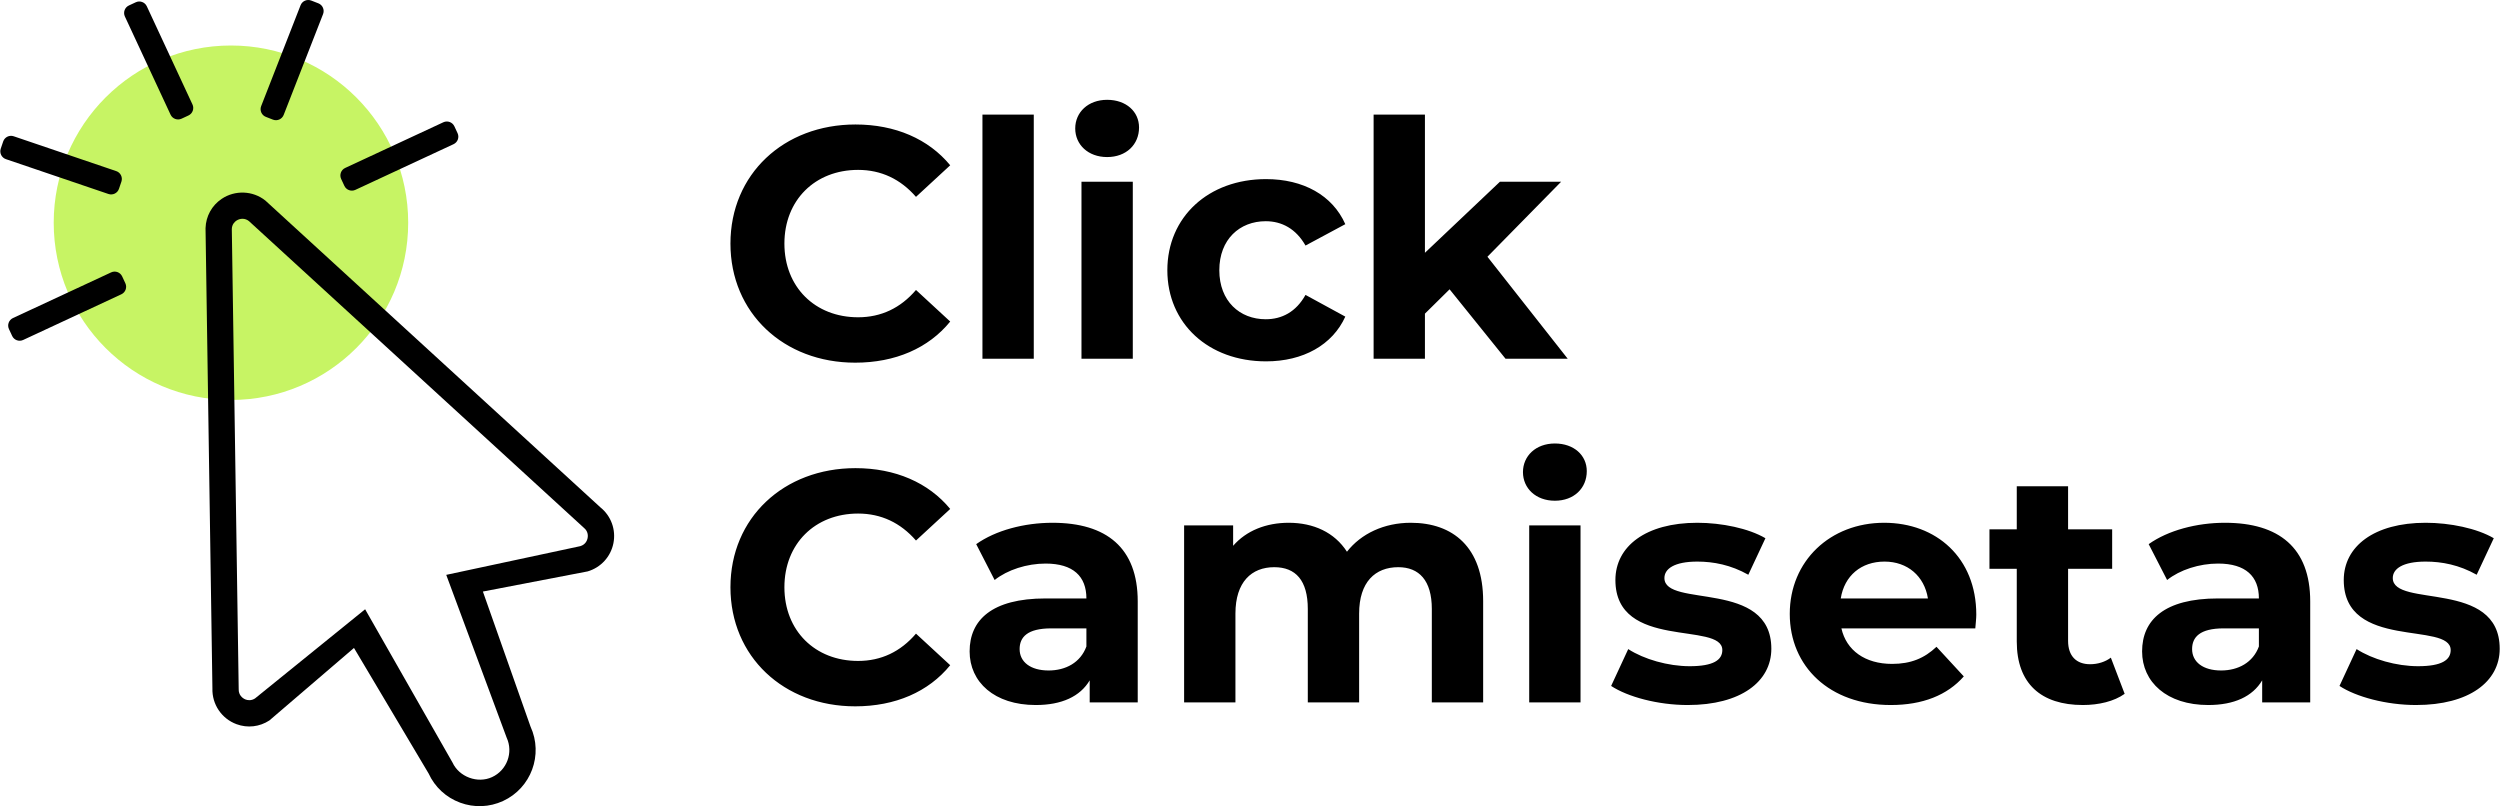<?xml version="1.0" encoding="UTF-8"?>
<!DOCTYPE svg PUBLIC "-//W3C//DTD SVG 1.1//EN" "http://www.w3.org/Graphics/SVG/1.1/DTD/svg11.dtd">
<!-- Creator: CorelDRAW -->
<svg xmlns="http://www.w3.org/2000/svg" xml:space="preserve" width="2515px" height="811px" version="1.1" style="shape-rendering:geometricPrecision; text-rendering:geometricPrecision; image-rendering:optimizeQuality; fill-rule:evenodd; clip-rule:evenodd"
viewBox="0 0 2515 811.2"
 xmlns:xlink="http://www.w3.org/1999/xlink"
 xmlns:xodm="http://www.corel.com/coreldraw/odm/2003">
 <defs>
  <style type="text/css">
   <![CDATA[
    .fil1 {fill:black}
    .fil0 {fill:#C7F464}
   ]]>
  </style>
 </defs>
 <g id="Camada_x0020_1">
  <g id="_1746068058304">
   <g>
    <path class="fil0" d="M232.08 45.79c98.5,0 178.35,79.84 178.35,178.34 0,98.49 -79.85,178.34 -178.35,178.34 -98.49,0 -178.34,-79.85 -178.34,-178.34 0,-98.5 79.85,-178.34 178.34,-178.34z"/>
    <path class="fil1" d="M302.14 5.29l-39.67 101.53c-1.66,4.27 0.46,9.11 4.73,10.77l7.15 2.8c4.27,1.67 9.11,-0.46 10.78,-4.72l39.66 -101.53c1.66,-4.27 -0.46,-9.11 -4.72,-10.78l-7.16 -2.79c-4.26,-1.67 -9.11,0.45 -10.77,4.72zm44.87 163.72l98.82 -45.98c4.16,-1.93 9.13,-0.11 11.07,4.04l3.23 6.96c1.93,4.15 0.12,9.12 -4.04,11.05l-98.83 45.98c-4.15,1.93 -9.12,0.11 -11.05,-4.04l-3.24 -6.96c-1.93,-4.15 -0.12,-9.12 4.04,-11.05zm-334.28 151.03l98.83 -45.97c4.15,-1.94 9.12,-0.12 11.05,4.03l3.24 6.97c1.93,4.15 0.12,9.11 -4.03,11.05l-98.84 45.98c-4.15,1.93 -9.12,0.12 -11.05,-4.04l-3.24 -6.96c-1.93,-4.16 -0.12,-9.12 4.04,-11.06zm0.74 -182.92l103.2 35.06c4.34,1.47 6.68,6.22 5.2,10.56l-2.47 7.26c-1.47,4.35 -6.21,6.68 -10.55,5.21l-103.21 -35.07c-4.34,-1.47 -6.67,-6.22 -5.2,-10.55l2.47 -7.27c1.48,-4.34 6.22,-6.68 10.56,-5.2zm157.86 -21.72l-45.98 -98.83c-1.93,-4.16 -0.12,-9.13 4.04,-11.06l6.96 -3.24c4.15,-1.93 9.12,-0.12 11.06,4.04l45.97 98.83c1.93,4.15 0.12,9.12 -4.03,11.05l-6.97 3.24c-4.15,1.93 -9.12,0.12 -11.05,-4.03z"/>
    <path class="fil1" d="M367.1 613.07l87.91 154.2c6.7,14.54 25.22,21.39 39.78,14.7 15.02,-6.9 21.61,-24.74 14.7,-39.76l-60.77 -163.76 134.82 -28.87c5.59,-1.63 7.06,-6.23 7.44,-8.13 0.37,-1.91 0.76,-6.71 -3.77,-10.35l-337 -308.6c-3.74,-3.02 -8.75,-3.09 -12.65,-0.47 -1.66,1.11 -4.46,3.68 -4.61,8.42l6.93 463.1c-0.19,5.66 3.66,9.11 7.01,10.35 1.84,0.68 5.5,1.44 9.41,-1.1l110.8 -89.73zm95.58 194.6c-14.14,-5.23 -25.4,-15.64 -31.7,-29.34l-75.1 -126.34 -85.12 72.96c-9.93,6.48 -21.99,7.85 -33.05,3.77 -15.04,-5.56 -24.79,-20.04 -24.28,-36.03l-6.93 -463.09c0.4,-12.07 6.34,-22.83 16.29,-29.52 13.3,-8.96 31.39,-8.34 43.98,1.78l336.99 308.6c10.82,8.67 15.87,22.51 13.18,36.13 -2.7,13.62 -12.66,24.49 -25.97,28.39l-105.38 20.26 47.94 135.91c13.01,28.28 0.58,61.85 -27.68,74.86 -13.7,6.3 -29.04,6.88 -43.17,1.66z"/>
   </g>
   <g>
    <path class="fil1" d="M860.16 364.94c40.39,0 73.83,-14.56 95.67,-41.38l-34.43 -31.78c-15.55,18.21 -35.09,27.48 -58.25,27.48 -43.37,0 -74.16,-30.46 -74.16,-74.15 0,-43.7 30.79,-74.16 74.16,-74.16 23.16,0 42.7,9.28 58.25,27.15l34.43 -31.78c-21.84,-26.48 -55.28,-41.05 -95.33,-41.05 -72.17,0 -125.8,49.99 -125.8,119.84 0,69.85 53.63,119.83 125.46,119.83zm128.11 -3.97l51.65 0 0 -245.63 -51.65 0 0 245.63zm125.47 -202.93c19.2,0 32.11,-12.57 32.11,-29.79 0,-15.89 -12.91,-27.81 -32.11,-27.81 -19.2,0 -32.11,12.59 -32.11,28.81 0,16.22 12.91,28.79 32.11,28.79zm-25.82 202.93l51.64 0 0 -178.1 -51.64 0 0 178.1zm185.71 2.65c37.41,0 66.87,-16.55 79.77,-45.02l-40.05 -21.85c-9.6,17.21 -23.83,24.49 -40.05,24.49 -26.16,0 -46.68,-18.21 -46.68,-49.32 0,-31.12 20.52,-49.32 46.68,-49.32 16.22,0 30.45,7.61 40.05,24.49l40.05 -21.51c-12.9,-29.13 -42.36,-45.35 -79.77,-45.35 -57.94,0 -99.31,38.06 -99.31,91.69 0,53.63 41.37,91.7 99.31,91.7zm240.99 -2.65l62.57 0 -80.78 -102.62 74.16 -75.48 -61.58 0 -75.47 71.5 0 -139.03 -51.64 0 0 245.63 51.64 0 0 -45.35 24.82 -24.5 56.28 69.85z"/>
    <path class="fil1" d="M860.16 710.75c40.39,0 73.83,-14.56 95.67,-41.38l-34.43 -31.77c-15.55,18.2 -35.09,27.47 -58.25,27.47 -43.37,0 -74.16,-30.45 -74.16,-74.15 0,-43.7 30.79,-74.15 74.16,-74.15 23.16,0 42.7,9.27 58.25,27.14l34.43 -31.78c-21.84,-26.48 -55.28,-41.05 -95.33,-41.05 -72.17,0 -125.8,49.99 -125.8,119.84 0,69.85 53.63,119.83 125.46,119.83zm198.62 -184.71c-28.46,0 -57.26,7.61 -76.79,21.51l18.54 36.09c12.9,-10.27 32.44,-16.55 51.31,-16.55 27.8,0 41.04,12.9 41.04,35.09l-41.04 0c-54.29,0 -76.48,21.84 -76.48,53.29 0,30.79 24.83,53.96 66.54,53.96 26.16,0 44.69,-8.61 54.29,-24.83l0 22.18 48.33 0 0 -101.62c0,-53.96 -31.45,-79.12 -85.74,-79.12zm-3.96 148.63c-18.21,0 -29.14,-8.61 -29.14,-21.52 0,-11.91 7.62,-20.85 31.78,-20.85l35.42 0 0 18.21c-5.95,16.22 -20.85,24.16 -38.06,24.16zm364.46 -148.63c-26.81,0 -49.99,10.92 -64.22,29.13 -12.58,-19.53 -33.77,-29.13 -58.6,-29.13 -22.83,0 -42.7,7.94 -55.94,23.17l0 -20.53 -49.32 0 0 178.1 51.64 0 0 -89.38c0,-31.78 16.22,-46.67 39.06,-46.67 21.52,0 33.76,13.24 33.76,42.04l0 94.01 51.65 0 0 -89.38c0,-31.78 16.22,-46.67 39.39,-46.67 20.86,0 33.76,13.24 33.76,42.04l0 94.01 51.65 0 0 -101.96c0,-54.29 -30.46,-78.78 -72.83,-78.78zm144.99 -22.18c19.2,0 32.11,-12.58 32.11,-29.8 0,-15.89 -12.91,-27.8 -32.11,-27.8 -19.2,0 -32.11,12.58 -32.11,28.8 0,16.22 12.91,28.8 32.11,28.8zm-25.82 202.92l51.64 0 0 -178.1 -51.64 0 0 178.1zm159.56 2.65c53.3,0 84.08,-23.5 84.08,-56.61 0,-70.18 -107.59,-40.72 -107.59,-71.17 0,-9.27 9.94,-16.55 33.11,-16.55 16.22,0 33.76,3.31 51.31,13.24l17.22 -36.75c-16.89,-9.93 -44.04,-15.55 -68.53,-15.55 -51.98,0 -82.43,23.83 -82.43,57.6 0,71.17 107.59,41.32 107.59,70.51 0,9.93 -8.94,16.22 -32.77,16.22 -21.85,0 -46.02,-6.96 -61.91,-17.22l-17.21 37.08c16.55,10.92 47.01,19.2 77.13,19.2zm290.31 -91.03c0,-57.27 -40.38,-92.36 -92.69,-92.36 -54.28,0 -95,38.4 -95,91.69 0,52.97 40.06,91.7 101.63,91.7 32.11,0 56.93,-9.93 73.49,-28.8l-27.48 -29.79c-12.25,11.58 -25.82,17.21 -44.69,17.21 -27.15,0 -46.01,-13.57 -50.98,-35.75l134.73 0c0.33,-4.31 0.99,-9.93 0.99,-13.9zm-92.36 -53.3c23.18,0 40.06,14.56 43.7,37.08l-87.72 0c3.64,-22.85 20.52,-37.08 44.02,-37.08zm227.76 96.66c-5.63,4.3 -13.24,6.62 -20.86,6.62 -13.9,0 -22.17,-8.28 -22.17,-23.5l0 -72.5 44.35 0 0 -39.72 -44.35 0 0 -43.37 -51.64 0 0 43.37 -27.48 0 0 39.72 27.48 0 0 73.16c0,42.37 24.49,63.89 66.53,63.89 15.89,0 31.45,-3.64 42.04,-11.26l-13.9 -36.41zm114.86 -135.72c-28.46,0 -57.26,7.61 -76.79,21.51l18.54 36.09c12.9,-10.27 32.44,-16.55 51.31,-16.55 27.8,0 41.05,12.9 41.05,35.09l-41.05 0c-54.29,0 -76.48,21.84 -76.48,53.29 0,30.79 24.83,53.96 66.54,53.96 26.16,0 44.69,-8.61 54.29,-24.83l0 22.18 48.34 0 0 -101.62c0,-53.96 -31.46,-79.12 -85.75,-79.12zm-3.96 148.63c-18.21,0 -29.14,-8.61 -29.14,-21.52 0,-11.91 7.62,-20.85 31.78,-20.85l35.43 0 0 18.21c-5.96,16.22 -20.86,24.16 -38.07,24.16zm196.29 34.76c53.3,0 84.09,-23.5 84.09,-56.61 0,-70.18 -107.59,-40.72 -107.59,-71.17 0,-9.27 9.93,-16.55 33.11,-16.55 16.22,0 33.76,3.31 51.31,13.24l17.21 -36.75c-16.88,-9.93 -44.03,-15.55 -68.52,-15.55 -51.98,0 -82.44,23.83 -82.44,57.6 0,71.17 107.59,41.32 107.59,70.51 0,9.93 -8.93,16.22 -32.77,16.22 -21.85,0 -46.01,-6.96 -61.9,-17.22l-17.21 37.08c16.55,10.92 47,19.2 77.12,19.2z"/>
   </g>
  </g>
 </g>
</svg>
